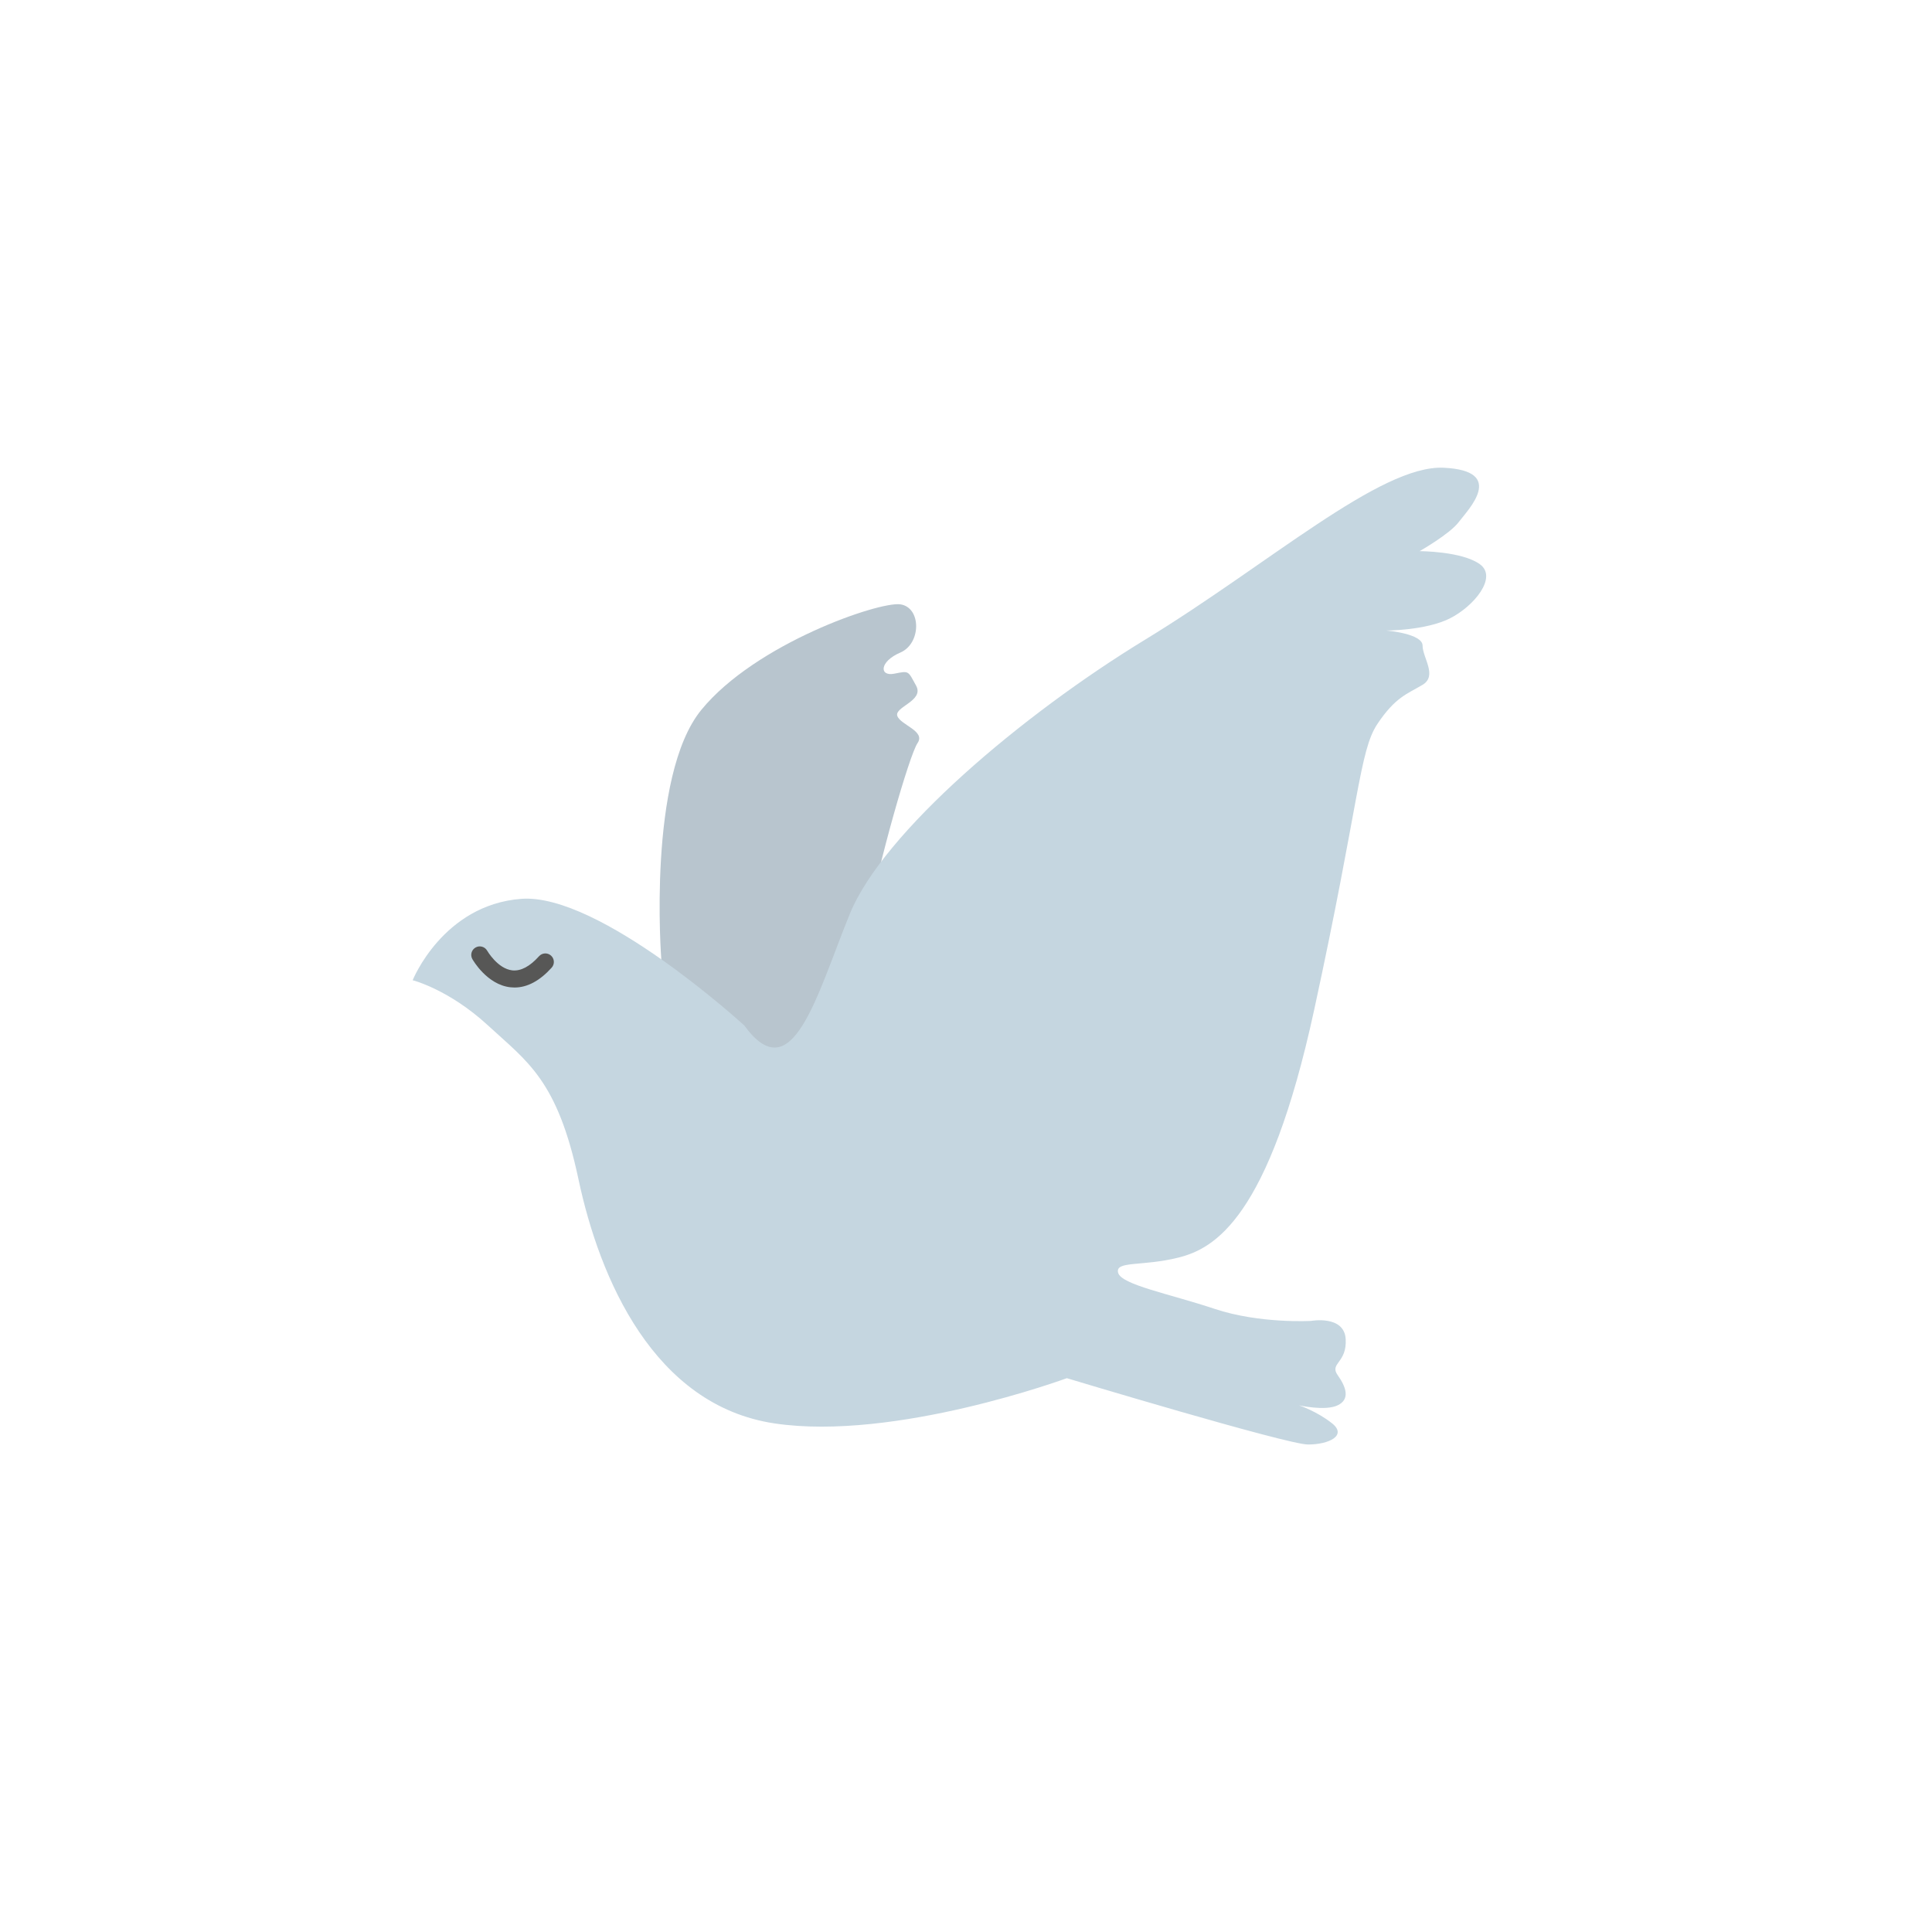 <?xml version="1.0" encoding="utf-8"?>
<!-- Generator: Adobe Illustrator 16.0.0, SVG Export Plug-In . SVG Version: 6.00 Build 0)  -->
<!DOCTYPE svg PUBLIC "-//W3C//DTD SVG 1.1//EN" "http://www.w3.org/Graphics/SVG/1.1/DTD/svg11.dtd">
<svg version="1.1" id="Layer_1" xmlns="http://www.w3.org/2000/svg" xmlns:xlink="http://www.w3.org/1999/xlink" x="0px" y="0px"
	 width="226.77px" height="226.77px" viewBox="0 0 226.77 226.77" enable-background="new 0 0 226.77 226.77" xml:space="preserve">
<g>
	<path fill="#B8C5CE" d="M77.621,112.601c0,0-1.669-21.496,4.7-29.281s20.876-12.738,23.354-12.385c2.477,0.354,2.477,4.6,0,5.661
		c-2.478,1.062-2.478,2.832-0.708,2.478c1.769-0.354,1.592-0.354,2.565,1.415c0.973,1.77-2.564,2.477-2.211,3.538
		s3.347,1.769,2.381,3.185c-0.967,1.416-4.601,14.078-5.863,21.155c-0.632,3.539-3.576,8.883-6.257,13.051
		c-2.063,3.209-4.416,3.75-4.416,3.75s-2.286-1.605-7.244-5.361C77.756,115.134,77.621,112.601,77.621,112.601z"/>
	<path fill="#C5D6E0" d="M87.36,120.364c0,0-16.985-15.569-26.186-14.861c-9.199,0.708-12.738,9.554-12.738,9.554
		s4.246,1.062,8.847,5.308s8.138,6.37,10.615,18.047s8.847,26.538,23,28.661c14.154,2.123,34.323-5.308,34.323-5.308
		s25.83,7.785,28.308,7.785s4.601-1.062,2.831-2.478s-3.893-2.123-3.893-2.123s3.076,0.707,4.546,0s1.007-2.123,0-3.538
		s1.111-1.415,0.937-4.246s-4.066-2.123-4.066-2.123s-6.016,0.354-11.323-1.415s-10.97-2.83-11.323-4.246s2.83-0.708,7.077-1.77
		c4.246-1.062,10.615-4.6,15.923-29.016c5.308-24.415,5.308-30.431,7.431-33.615s3.538-3.538,5.308-4.6s0-3.186,0-4.601
		s-4.246-1.769-4.246-1.769s4.6-0.001,7.431-1.416s5.661-4.837,3.538-6.369s-7.076-1.532-7.076-1.532s3.538-2.005,4.6-3.421
		c1.062-1.416,5.662-6.016-1.77-6.37c-7.431-0.354-20.523,11.324-35.031,20.17c-14.507,8.846-30.784,22.646-34.676,32.199
		C95.852,116.825,93.022,128.148,87.36,120.364z"/>
	<g>
		<path fill="#575756" d="M60.393,115.911c-0.16,0-0.32-0.009-0.481-0.027c-2.752-0.306-4.4-3.189-4.47-3.312
			c-0.271-0.481-0.1-1.091,0.383-1.361c0.478-0.27,1.088-0.1,1.359,0.38l0,0c0.013,0.021,1.227,2.12,2.955,2.308
			c0.996,0.099,2.041-0.452,3.128-1.659c0.37-0.413,1.004-0.443,1.412-0.074c0.411,0.37,0.443,1.002,0.074,1.412
			C63.356,115.127,61.892,115.911,60.393,115.911z"/>
	</g>
</g>
</svg>
